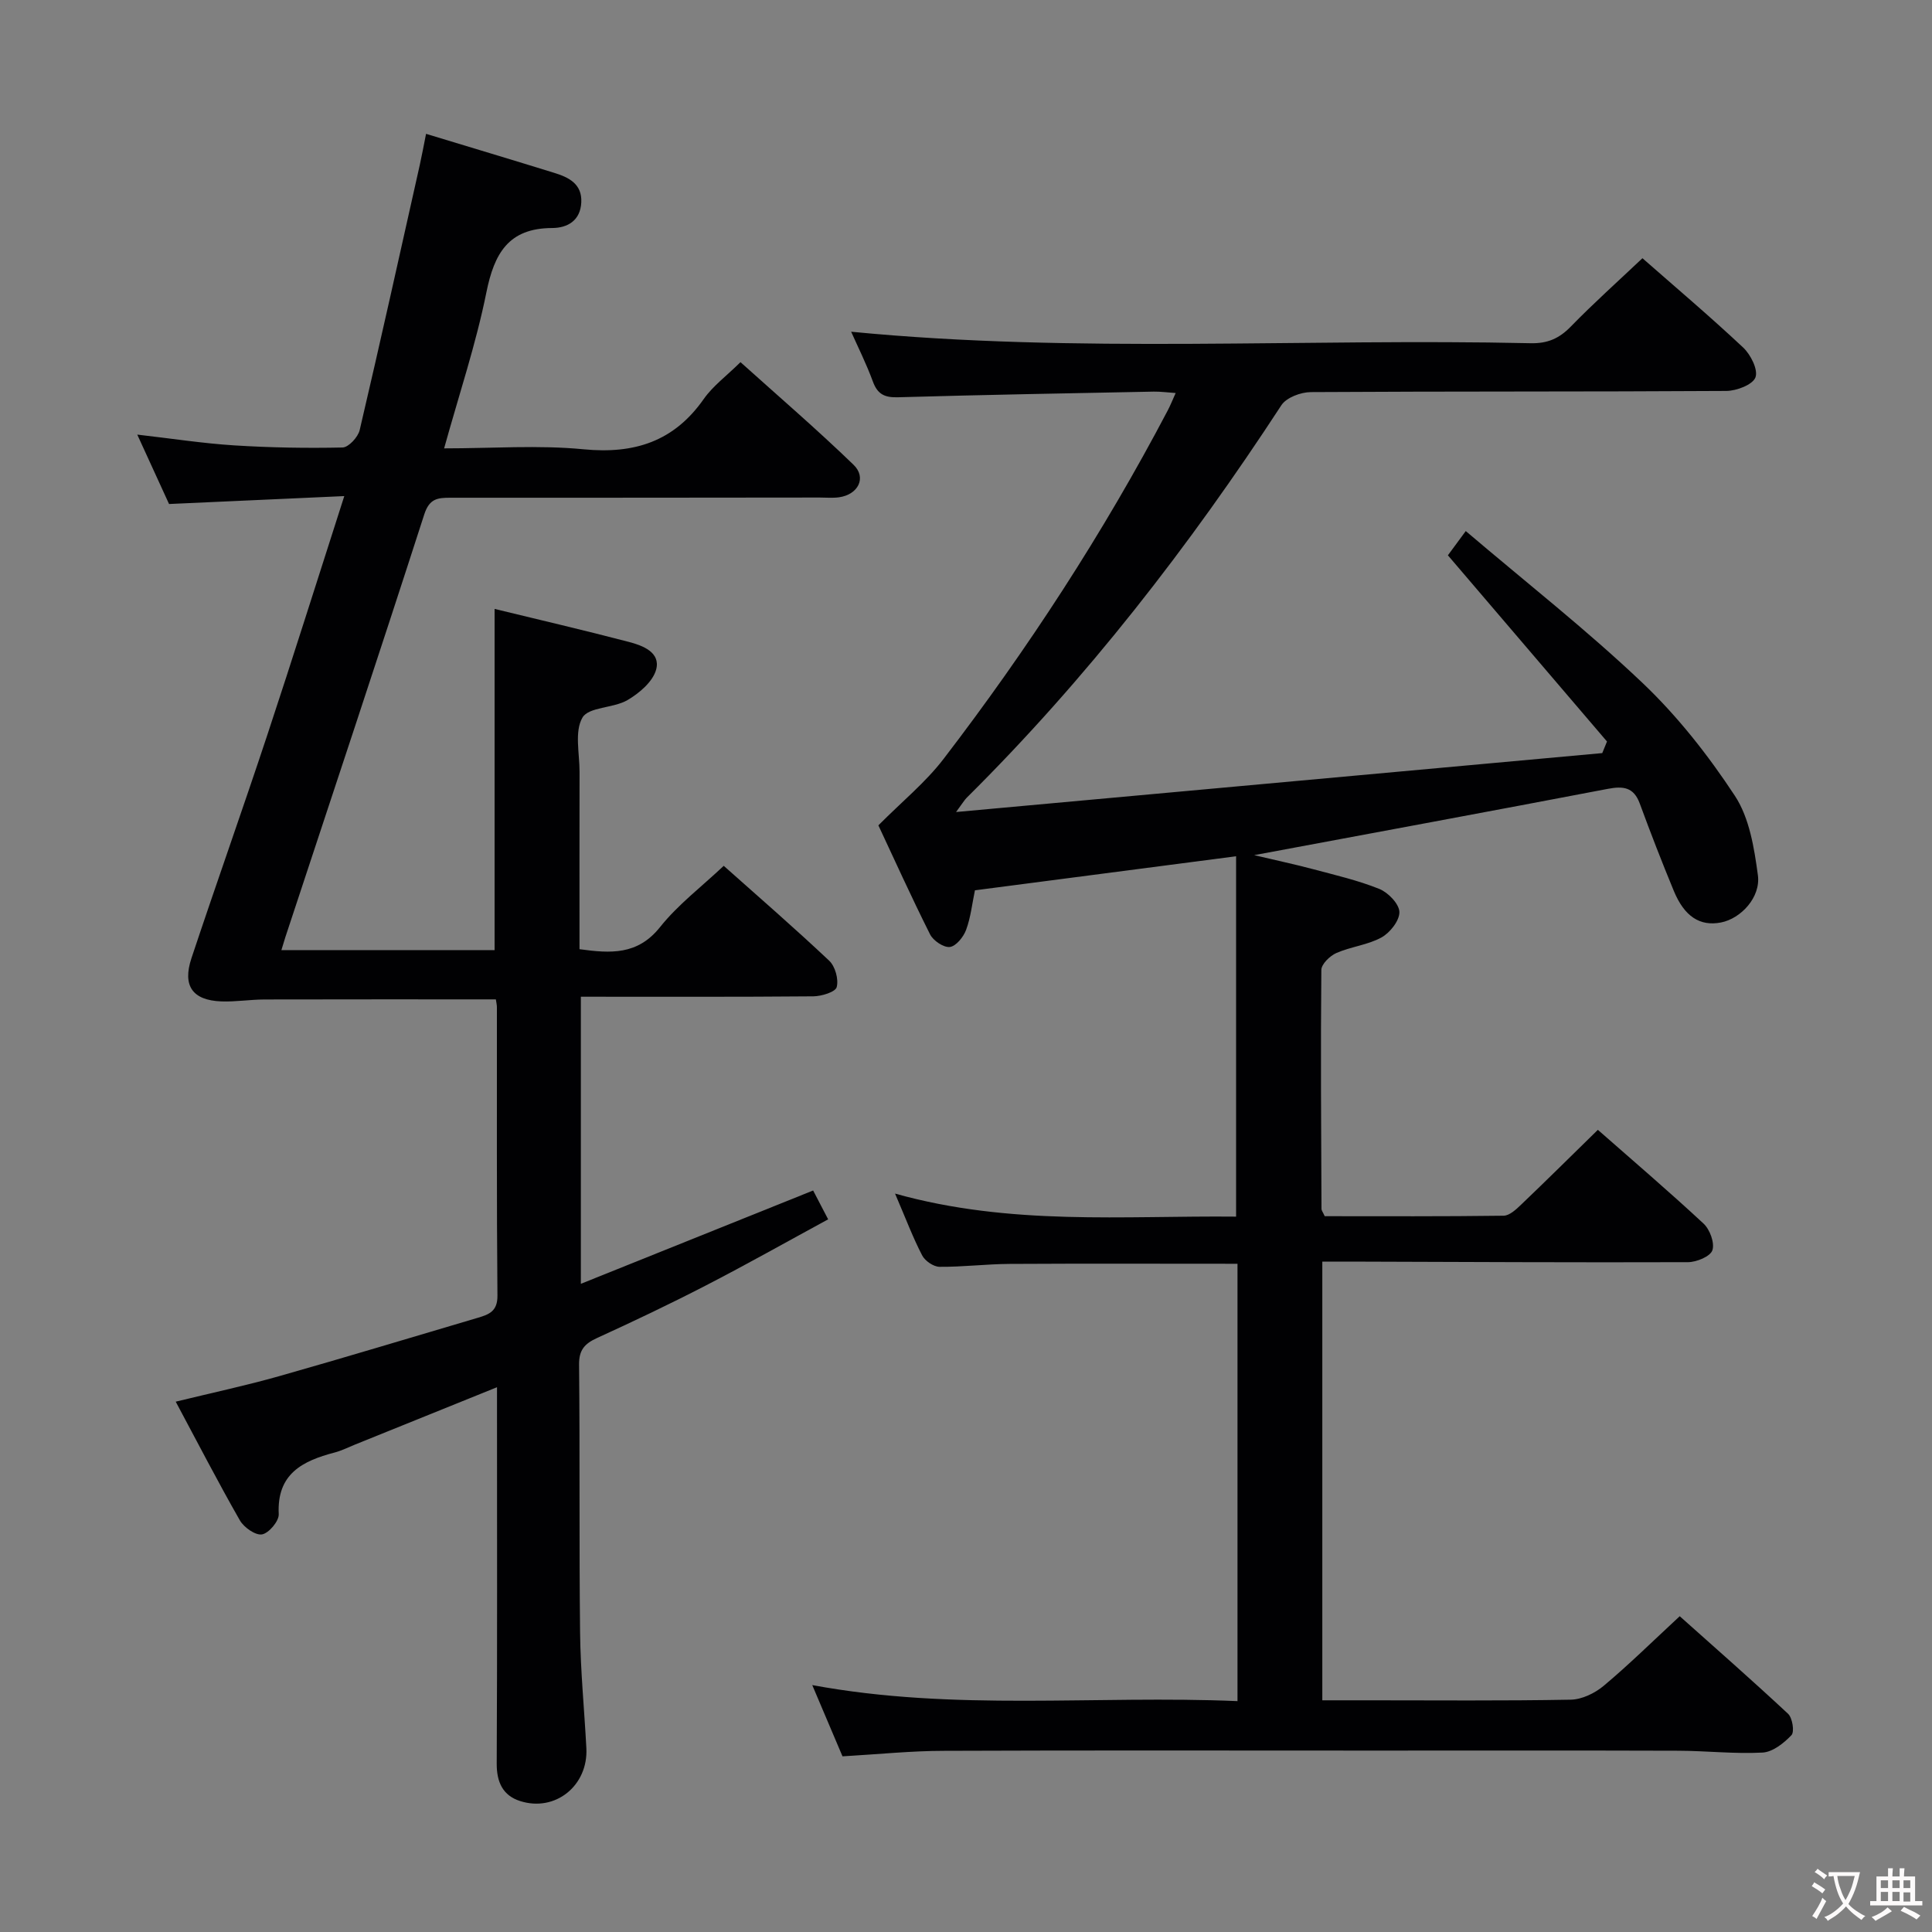 <svg enable-background="new 0 0 400 400" viewBox="0 0 400 400" xmlns="http://www.w3.org/2000/svg"><rect x="0" y="0" width="400" height="400" fill="#808080" stroke="none"/><path d="m174.43 363.63c-1.99-4.68-3.98-9.39-6.26-14.75 29.51 5.48 58.65 2.06 88.04 3.32 0-30.52 0-60.56 0-90.55-15.98 0-31.61-.06-47.23.03-4.82.03-9.64.64-14.46.6-1.24-.01-3.01-1.22-3.6-2.37-1.9-3.65-3.35-7.53-5.61-12.79 23.95 6.71 47.32 4.54 70.61 4.77 0-24.92 0-49.48 0-74.61-18.42 2.4-36.12 4.71-54.07 7.05-.58 2.76-.87 5.6-1.83 8.19-.54 1.47-2.08 3.38-3.36 3.54s-3.44-1.3-4.1-2.61c-3.94-7.86-7.56-15.87-10.7-22.57 4.87-4.91 9.77-8.89 13.5-13.76 17.44-22.76 33.05-46.72 46.4-72.13.53-1 .95-2.06 1.65-3.62-1.76-.12-3.15-.31-4.53-.29-17.65.35-35.29.66-52.93 1.17-2.76.08-4.24-.58-5.22-3.23-1.36-3.71-3.14-7.26-4.51-10.34 46.84 4.56 93.8 1.33 140.67 2.38 3.46.08 5.89-.95 8.29-3.41 4.74-4.87 9.82-9.41 14.87-14.19 6.68 5.87 13.93 12 20.85 18.49 1.56 1.46 3.14 4.61 2.55 6.18-.57 1.52-3.91 2.8-6.04 2.81-28.67.18-57.33.06-86 .24-2.09.01-5.07 1.12-6.11 2.71-19.08 29.23-40.35 56.67-65.17 81.29-.43.43-.74.98-2.19 2.94 45.52-4.15 89.66-8.18 133.79-12.2.33-.8.65-1.6.98-2.4-10.84-12.69-21.69-25.39-32.94-38.55.57-.77 1.7-2.31 3.7-5.02 12.48 10.62 25.04 20.47 36.56 31.41 7.28 6.91 13.65 15.02 19.17 23.42 3 4.57 3.99 10.77 4.75 16.4.63 4.61-3.54 9.01-7.64 9.81-4.33.84-7.57-1.21-9.77-6.55-2.47-5.97-4.81-12-7.04-18.07-1.26-3.43-3.45-3.65-6.65-3.04-24.11 4.61-48.24 9.06-73.19 13.72 4.39 1.04 8.28 1.86 12.11 2.88 4.65 1.24 9.38 2.33 13.82 4.12 1.82.74 4.1 3.1 4.14 4.77.04 1.78-1.94 4.29-3.71 5.27-2.84 1.56-6.33 1.9-9.34 3.22-1.34.59-3.1 2.3-3.11 3.51-.16 16.49-.04 32.99.03 49.49 0 .3.26.59.67 1.49 12.16 0 24.6.07 37.04-.1 1.22-.02 2.59-1.3 3.61-2.28 5.29-5.05 10.48-10.2 15.9-15.5 7.24 6.37 14.71 12.74 21.89 19.42 1.31 1.22 2.33 4.02 1.82 5.52-.44 1.28-3.27 2.45-5.04 2.46-23.33.08-46.66-.05-69.99-.12-1.8-.01-3.59 0-5.73 0v90.83h9.43c14 0 28 .13 42-.13 2.32-.04 5.01-1.34 6.84-2.88 5.23-4.38 10.1-9.19 15.73-14.4 6.98 6.24 14.82 13.1 22.43 20.2.91.85 1.36 3.74.7 4.43-1.57 1.65-3.87 3.48-5.97 3.6-5.79.31-11.62-.36-17.43-.38-21.17-.07-42.33-.03-63.5-.03-29.49 0-58.99-.07-88.48.05-6.8 0-13.59.71-21.09 1.14z" fill="#010103"/><path d="m102.66 206.91c-16.32 0-32.1-.02-47.89.02-2.99.01-5.99.51-8.97.4-5.93-.23-8.07-3.21-6.16-8.95 5.13-15.42 10.58-30.74 15.69-46.17 5.32-16.05 10.38-32.19 15.95-49.5-12.5.57-24.16 1.1-36.28 1.64-1.94-4.23-4.06-8.85-6.58-14.37 7.17.82 13.59 1.82 20.05 2.23 7.47.47 14.97.6 22.45.44 1.25-.03 3.21-2.15 3.55-3.61 4.28-18.25 8.33-36.55 12.43-54.84.46-2.06.84-4.14 1.31-6.49 9.18 2.79 17.91 5.4 26.61 8.1 2.97.92 5.71 2.29 5.53 6.08-.18 3.78-2.84 5.31-6.05 5.32-9.03.03-11.97 5.26-13.6 13.33-2.15 10.67-5.64 21.08-8.75 32.29 10.02 0 19.52-.72 28.87.19 10.53 1.02 18.72-1.61 24.89-10.42 1.88-2.68 4.66-4.72 7.6-7.62 7.79 7.01 15.81 13.9 23.4 21.24 2.77 2.67.97 6.18-3 6.74-1.31.18-2.66.05-3.99.05-25.49.02-50.99.06-76.48.04-2.66 0-4.35.18-5.41 3.48-9.42 29.22-19.13 58.34-28.75 87.5-.25.77-.47 1.55-.82 2.68h44.14c0-23.46 0-46.83 0-70.64 9.21 2.24 18.53 4.41 27.79 6.83 2.88.75 6.61 2.16 5.66 5.72-.67 2.5-3.49 4.9-5.94 6.33-2.91 1.7-8.02 1.39-9.32 3.62-1.68 2.89-.59 7.42-.6 11.25-.03 12.14-.01 24.29-.01 36.7 6.43.88 12.02 1.26 16.68-4.58 3.69-4.63 8.56-8.32 13.18-12.68 7.07 6.3 14.6 12.82 21.83 19.64 1.25 1.17 1.99 3.85 1.56 5.47-.27 1.02-3.13 1.89-4.84 1.91-15.95.14-31.9.08-48.13.08v59.44c16.16-6.49 31.88-12.81 48.09-19.32.91 1.75 1.87 3.59 3.11 5.97-8.58 4.66-16.91 9.36-25.41 13.74-7.38 3.81-14.89 7.38-22.44 10.83-2.56 1.17-3.75 2.46-3.72 5.51.19 18.49 0 36.99.21 55.48.09 7.98.88 15.94 1.3 23.91.41 7.75-6.41 13.3-13.71 10.97-3.58-1.14-4.87-3.91-4.85-7.76.12-23.99.06-47.99.06-71.98 0-1.81 0-3.61 0-5.94-10.14 4.1-19.8 8-29.46 11.9-1.38.56-2.74 1.25-4.17 1.62-6.64 1.74-11.98 4.41-11.56 12.76.07 1.43-2.04 3.94-3.46 4.19-1.35.24-3.75-1.44-4.59-2.91-4.52-7.91-8.7-16.01-13.28-24.57 7.5-1.83 14.58-3.34 21.52-5.31 13.73-3.89 27.38-8.03 41.07-12.07 2.29-.68 4.05-1.34 4.02-4.57-.18-19.83-.09-39.65-.11-59.48.03-.65-.14-1.29-.22-1.86z" fill="#010103"/><g fill="#fcfafa"><path d="m377.9 391.2c-.2.3-.4.5-.6.8-.7-.6-1.4-1-2.2-1.5.2-.3.4-.5.5-.8.6.4 1.4.8 2.3 1.5zm-1.8 6.1c-.2-.2-.5-.4-.9-.6.4-.6.8-1.2 1.2-1.9s.7-1.3.9-1.9c.3.3.5.5.8.7-.7 1.3-1.4 2.6-2 3.7zm2.2-9c-.3.3-.5.5-.6.8-.6-.6-1.3-1.1-2-1.5.3-.3.5-.5.6-.7.6.5 1.3.9 2 1.4zm.3.2v-.9h2 4.5c-.3 1.3-.6 2.5-1 3.6s-.9 2.1-1.4 3c.4.5 1 1 1.6 1.4s1.2.8 1.9 1.1c-.3.2-.5.4-.8.8-.4-.3-1-.7-1.6-1.2s-1.2-1.1-1.6-1.6c-.5.6-1.1 1.1-1.7 1.6s-1.4.9-2.1 1.4c-.1-.3-.3-.5-.7-.8.6-.2 1.2-.5 1.9-1s1.4-1.1 2-1.8c-.5-.8-.9-1.6-1.2-2.5s-.6-2-.8-3.2c-.4.1-.7.1-1 .1zm2.5 2.7c.3 1 .7 1.7 1 2.2.3-.5.6-1.1 1-2s.6-1.9.9-3h-3.2-.4c.1.9.3 1.8.7 2.8z"/><path d="m396.5 388.5v1.5 3.6h1.5v.9c-.4 0-1 0-1.7 0h-7.9c-.5 0-.9 0-1.2 0v-.9h1.3v-3.5c0-.7 0-1.2 0-1.6h2.4c0-.8 0-1.4 0-1.7h1c0 .3-.1.8-.1 1.7h1.5c0-.8 0-1.4 0-1.7h1c0 .3-.1.9-.1 1.7zm-8.2 9.2c-.2-.3-.5-.5-.8-.8.8-.3 1.4-.6 1.9-.9s1-.7 1.4-1.1c.3.3.6.5.9.8-1.6 1-2.8 1.6-3.4 2zm2.6-6.8v-1.6h-1.5v1.6zm0 2.7v-1.9h-1.5v1.9zm2.4-2.7v-1.6h-1.5v1.6zm0 2.7v-1.9h-1.5v1.9zm.2 2 .7-.8c.4.2.9.5 1.6.8s1.3.7 1.8 1c-.3.3-.5.5-.8.8-.4-.3-1.5-1-3.3-1.8zm2-4.7v-1.6h-1.4v1.6zm0 2.8v-1.9h-1.4v1.9z"/></g></svg>